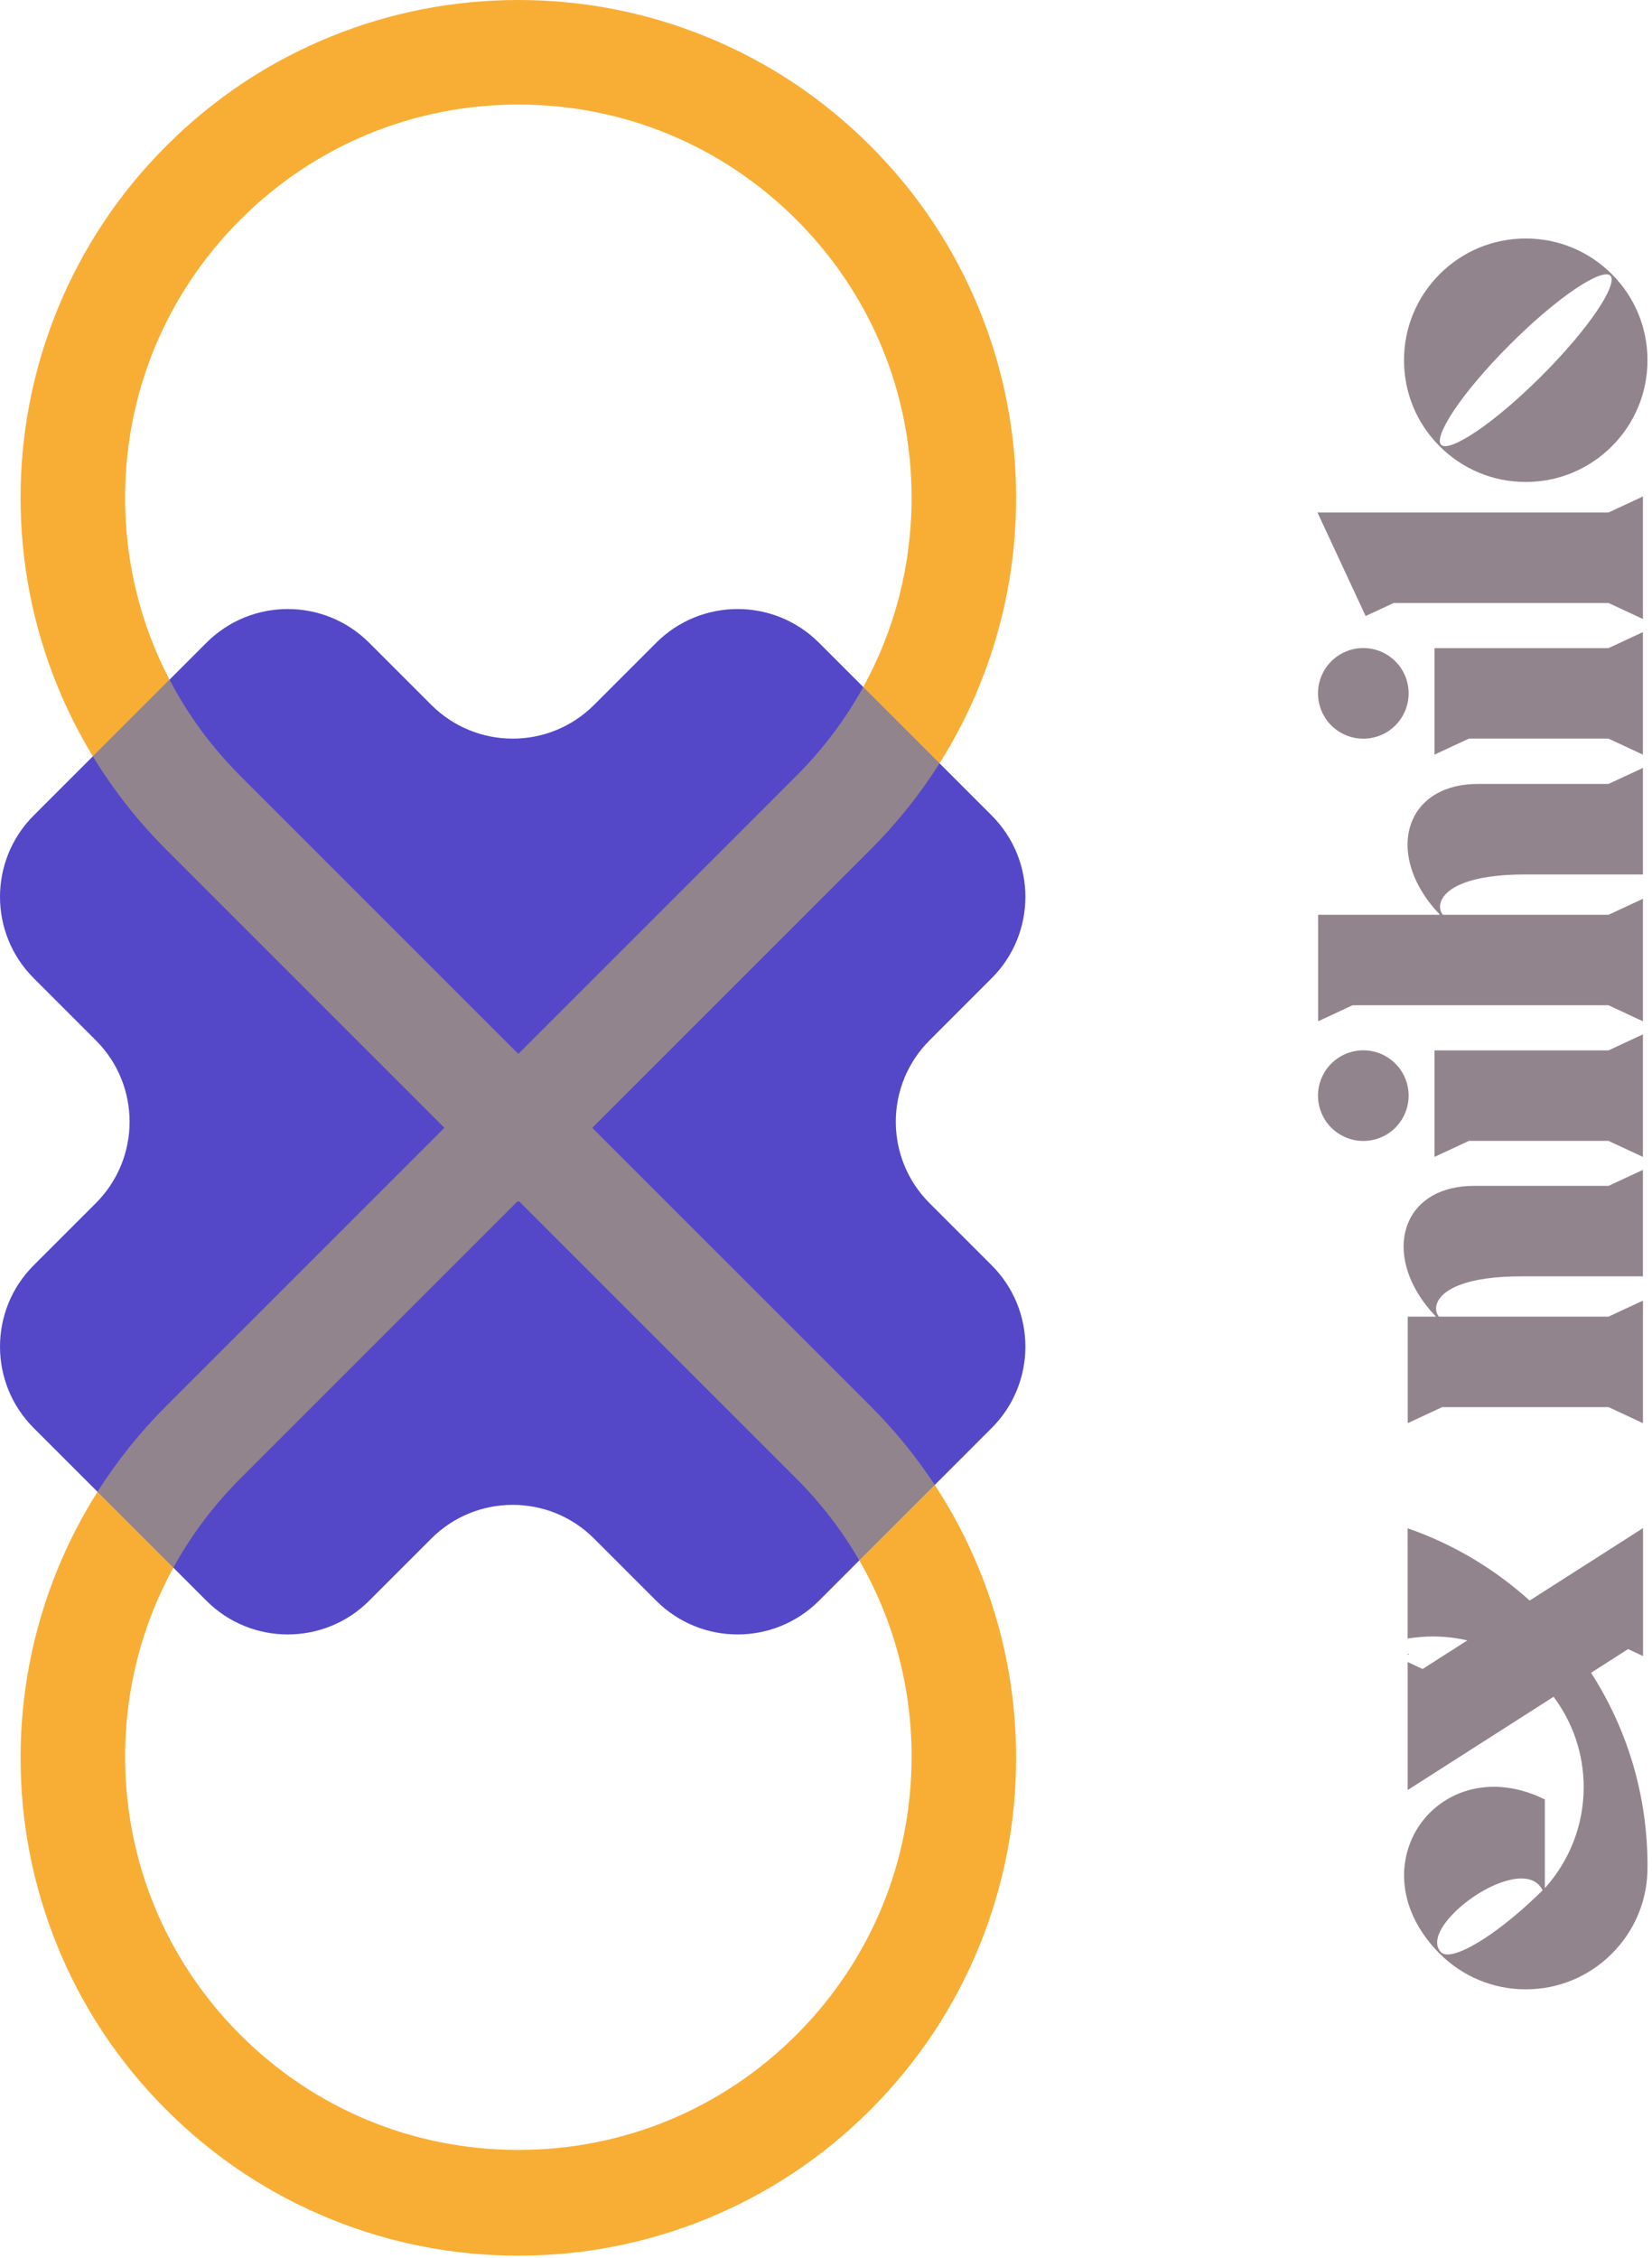 <svg width="300" height="410" viewBox="0 0 300 410" fill="none" xmlns="http://www.w3.org/2000/svg">
<path d="M180.091 148.086L148.72 116.715C140.563 108.559 127.336 108.559 119.175 116.715L107.877 128.013C99.72 136.169 86.493 136.169 78.332 128.013L67.034 116.715C58.877 108.559 45.65 108.559 37.489 116.715L6.117 148.086C-2.039 156.242 -2.039 169.47 6.117 177.631L17.415 188.929C25.571 197.085 25.571 210.313 17.415 218.474L6.117 229.772C-2.039 237.929 -2.039 251.156 6.117 259.317L37.489 290.689C45.645 298.845 58.872 298.845 67.034 290.689L78.332 279.391C86.488 271.234 99.715 271.234 107.877 279.391L119.175 290.689C127.331 298.845 140.558 298.845 148.72 290.689L180.091 259.317C188.247 251.161 188.247 237.934 180.091 229.772L168.793 218.474C160.637 210.318 160.637 197.091 168.793 188.929L180.091 177.631C188.247 169.475 188.247 156.248 180.091 148.086Z" fill="#5448C8"/>
<path d="M22.723 90.394C22.723 71.322 30.152 53.389 43.637 39.899C57.123 26.414 75.06 18.985 94.133 18.985C113.205 18.985 131.138 26.414 144.628 39.899C158.113 53.384 165.542 71.317 165.542 90.394C165.542 102.606 162.493 114.347 156.762 124.758L170.619 138.615C173.456 134.121 175.891 129.38 177.908 124.407C182.298 113.573 184.527 102.131 184.527 90.394C184.527 78.658 182.298 67.215 177.908 56.382C173.358 45.161 166.677 35.101 158.052 26.476C149.426 17.85 139.361 11.169 128.145 6.619C117.312 2.229 105.869 0 94.133 0C82.396 0 70.954 2.229 60.12 6.619C48.899 11.169 38.84 17.85 30.214 26.476C21.588 35.101 14.907 45.166 10.357 56.382C5.967 67.215 3.738 78.658 3.738 90.394C3.738 102.131 5.967 113.573 10.357 124.407C12.183 128.911 14.361 133.229 16.863 137.34L30.781 123.422C25.514 113.346 22.718 102.09 22.718 90.394H22.723Z" fill="#F8AE35"/>
<path d="M94.131 218.022L94.025 218.128L94.131 218.233L94.237 218.128L94.131 218.022Z" fill="#FF7BAC"/>
<path d="M165.542 319.006C165.542 338.079 158.113 356.011 144.628 369.502C131.143 382.987 113.205 390.416 94.133 390.416C75.06 390.416 57.128 382.987 43.637 369.502C30.152 356.016 22.723 338.079 22.723 319.006C22.723 306.805 25.767 295.079 31.483 284.679L17.709 270.905C14.845 275.429 12.385 280.201 10.357 285.21C5.967 296.044 3.738 307.486 3.738 319.223C3.738 330.959 5.967 342.402 10.357 353.236C14.907 364.456 21.588 374.516 30.214 383.142C38.84 391.767 48.904 398.448 60.12 402.998C70.954 407.389 82.396 409.617 94.133 409.617C105.869 409.617 117.312 407.389 128.145 402.998C139.366 398.448 149.426 391.767 158.052 383.142C166.677 374.516 173.358 364.451 177.908 353.236C182.298 342.402 184.527 330.959 184.527 319.223C184.527 307.486 182.298 296.044 177.908 285.21C175.69 279.742 172.961 274.547 169.752 269.656L156.045 283.363C162.241 294.084 165.547 306.289 165.547 319.006H165.542Z" fill="#F8AE35"/>
<path d="M130.235 227.487L107.556 204.809L131.344 181.021L158.052 154.313C162.854 149.51 167.054 144.259 170.619 138.61L156.762 124.753C153.543 130.603 149.477 136.035 144.623 140.885L117.915 167.592L94.127 191.38L69.313 166.566L43.632 140.885C38.411 135.664 34.104 129.777 30.776 123.417L16.857 137.335C20.587 143.464 25.045 149.144 30.209 154.308L55.89 179.989L80.704 204.803L56.999 228.509L30.209 255.299C25.431 260.076 21.258 265.292 17.703 270.899L31.478 284.674C34.702 278.813 38.773 273.37 43.632 268.506L70.314 241.824L94.019 218.119L94.127 218.01L94.236 218.119L116.914 240.797L144.623 268.506C149.121 273.004 152.939 277.998 156.04 283.358L169.747 269.651C166.373 264.513 162.468 259.715 158.046 255.294L130.23 227.477L130.235 227.487Z" fill="#92848C"/>
<path d="M255.922 300.336C255.839 300.372 255.751 300.408 255.664 300.455L255.633 300.475V300.383C255.731 300.367 255.824 300.352 255.922 300.336Z" fill="#92848C"/>
<path d="M299.179 341.762V341.979C299.179 342.252 299.173 342.521 299.163 342.789C299.173 342.448 299.179 342.108 299.179 341.762Z" fill="#92848C"/>
<path d="M255.922 300.336C255.839 300.372 255.751 300.408 255.664 300.455L255.633 300.475V300.383C255.731 300.367 255.824 300.352 255.922 300.336Z" fill="#92848C"/>
<path d="M299.163 342.789C299.173 342.521 299.179 342.252 299.179 341.979V341.762C299.179 342.108 299.173 342.448 299.163 342.789Z" fill="#92848C"/>
<path d="M298.364 277.498L284.429 286.407L277.78 290.653C272.636 286.01 266.755 282.182 260.322 279.37C258.826 278.715 257.304 278.112 255.751 277.575C255.715 277.554 255.674 277.544 255.627 277.534V297.556C255.725 297.54 255.818 297.525 255.916 297.509C257.314 297.292 258.748 297.174 260.213 297.174C262.365 297.174 264.454 297.421 266.461 297.891L258.341 303.081L255.632 301.817V325.063L276.97 311.423L282.123 308.126C285.554 312.697 287.592 318.382 287.592 324.542C287.592 331.563 284.945 337.97 280.596 342.815C280.581 342.835 280.56 342.851 280.54 342.871V326.77C275.989 324.531 271.429 323.938 267.266 324.939C263.495 325.842 260.188 328.07 257.954 331.202C255.668 334.411 254.647 338.373 255.07 342.355C255.137 342.99 255.24 343.625 255.385 344.249C255.963 346.9 257.17 349.47 258.939 351.869C259.677 352.869 260.513 353.844 261.446 354.773C265.625 358.952 271.176 361.253 277.083 361.253C282.99 361.253 288.536 358.952 292.709 354.773C296.697 350.79 298.972 345.554 299.168 339.951C299.179 339.611 299.184 339.27 299.184 338.925V338.76C299.184 325.868 295.423 313.858 288.933 303.767L295.66 299.464L298.369 300.728V277.487L298.364 277.498ZM268.648 352.591C265.151 354.737 262.618 355.444 261.704 354.53C261.039 353.86 260.827 352.978 261.091 351.899C261.142 351.672 261.219 351.435 261.312 351.193C261.859 349.815 263.046 348.268 264.66 346.772C265.465 346.023 266.378 345.286 267.374 344.594C270.408 342.49 273.647 341.195 276.056 341.123C277.96 341.066 279.296 341.731 280.044 343.098C280.08 343.155 280.106 343.217 280.142 343.274C279.26 344.135 278.378 344.976 277.496 345.776C274.406 348.582 271.346 350.945 268.648 352.596V352.591Z" fill="#92848C"/>
<path d="M255.633 280.361C255.674 280.371 255.721 280.381 255.757 280.402L255.633 280.325V280.361ZM255.633 300.465V300.475L255.664 300.455C255.664 300.455 255.643 300.46 255.633 300.465Z" fill="#92848C"/>
<path d="M255.922 300.336C255.839 300.372 255.751 300.408 255.664 300.455C255.653 300.455 255.643 300.46 255.633 300.465V300.388C255.731 300.372 255.824 300.357 255.922 300.341V300.336Z" fill="#92848C"/>
<path d="M298.353 212.439V231.779H276.273C271.553 231.779 267.782 232.306 265.068 233.348C262.38 234.38 261.374 235.664 261.003 236.562C260.626 237.47 260.745 238.419 261.297 239.095H292.111L298.358 236.185V258.436L292.111 255.526H261.89L255.643 258.436V239.095H260.765C258.207 236.422 256.396 233.446 255.509 230.454C254.621 227.441 254.693 224.542 255.72 222.065C257.49 217.799 261.844 215.348 267.673 215.348H292.111L298.358 212.439H298.353Z" fill="#92848C"/>
<path d="M292.095 207.177H266.75L260.502 210.086V190.746H292.095L298.348 187.836V210.086L292.095 207.177ZM249.963 206.836C245.614 208.152 241.017 205.696 239.702 201.347C238.386 196.998 240.842 192.402 245.191 191.086C249.54 189.77 254.131 192.226 255.452 196.575C256.767 200.924 254.312 205.521 249.963 206.836Z" fill="#92848C"/>
<path d="M298.353 139.456V158.796H276.995C272.275 158.796 268.504 159.323 265.79 160.365C263.102 161.396 262.096 162.681 261.725 163.579C261.343 164.492 261.467 165.451 262.029 166.122H292.106L298.353 163.212V185.463L292.106 182.553H245.614L239.366 185.463V166.122H261.498C258.929 163.445 257.113 160.463 256.226 157.465C255.338 154.453 255.41 151.553 256.437 149.077C258.207 144.811 262.566 142.36 268.39 142.36H292.106L298.353 139.451V139.456Z" fill="#92848C"/>
<path d="M292.095 134.127H266.75L260.502 137.036V117.695H292.095L298.348 114.786V137.036L292.095 134.127ZM249.963 133.786C245.614 135.102 241.017 132.646 239.702 128.297C238.386 123.948 240.842 119.351 245.191 118.036C249.54 116.72 254.131 119.176 255.452 123.525C256.767 127.874 254.312 132.471 249.963 133.786Z" fill="#92848C"/>
<path d="M292.096 109.503H253.079L247.997 111.866L246.723 109.126L239.253 93.067H292.101L298.353 90.157V112.408L292.101 109.498L292.096 109.503Z" fill="#92848C"/>
<path d="M277.073 87.521C271.166 87.521 265.615 85.22 261.441 81.046C257.268 76.873 254.967 71.322 254.967 65.415C254.967 59.508 257.268 53.962 261.441 49.783C265.615 45.61 271.166 43.309 277.073 43.309C282.98 43.309 288.525 45.61 292.704 49.783C296.878 53.957 299.179 59.508 299.179 65.415C299.179 71.322 296.878 76.873 292.704 81.046C288.525 85.22 282.98 87.521 277.073 87.521ZM268.127 78.338C271.609 75.981 275.804 72.41 279.936 68.278C284.068 64.146 287.643 59.952 289.996 56.469C292.235 53.157 293.148 50.759 292.441 50.052C291.734 49.345 289.33 50.258 286.018 52.497C282.536 54.855 278.342 58.425 274.21 62.557C265.016 71.75 260.322 79.401 261.704 80.783C262.421 81.501 264.81 80.577 268.122 78.338H268.127Z" fill="#92848C"/>
</svg>
